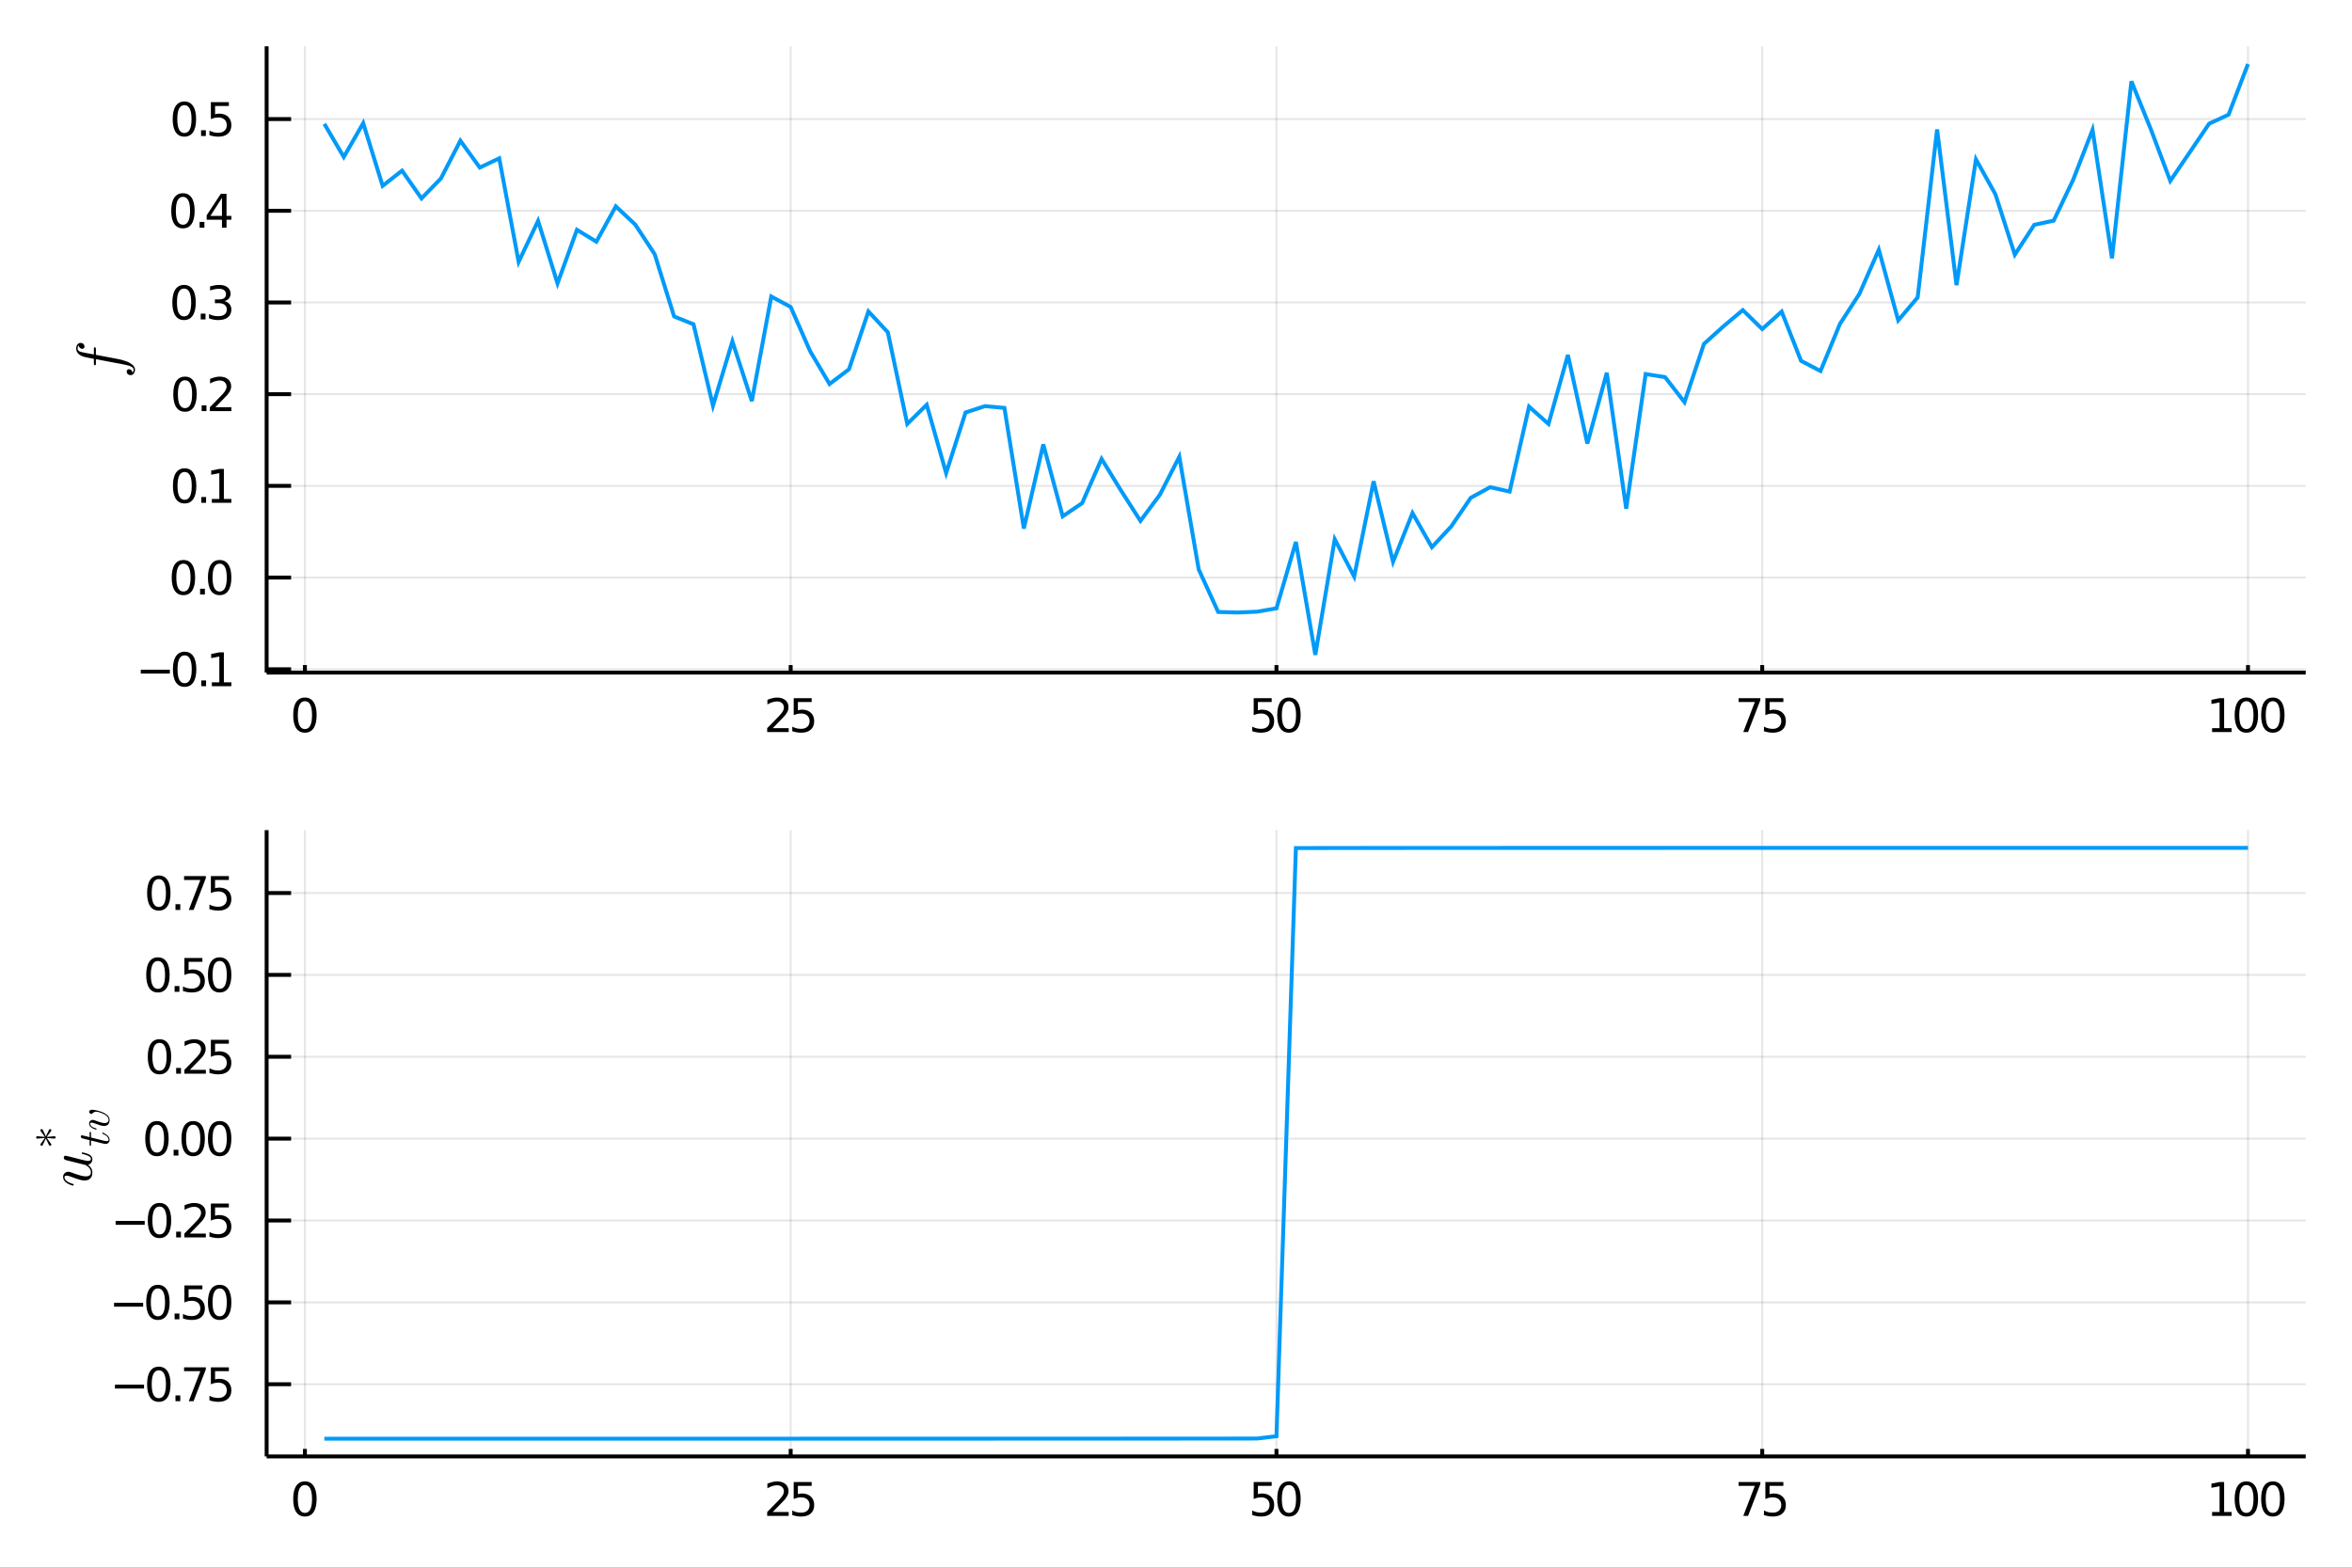 <?xml version="1.0" encoding="utf-8"?>
<svg xmlns="http://www.w3.org/2000/svg" xmlns:xlink="http://www.w3.org/1999/xlink" width="600" height="400" viewBox="0 0 2400 1600">
<rect x="0" y="0" width="2400" height="1600" fill="#333333" stroke="none"/>
<defs>
  <clipPath id="clip490">
    <rect x="0" y="0" width="2400" height="1600"/>
  </clipPath>
</defs>
<path clip-path="url(#clip490)" d="
M0 1600 L2400 1600 L2400 0 L0 0  Z
  " fill="#ffffff" fill-rule="evenodd" fill-opacity="1"/>
<defs>
  <clipPath id="clip491">
    <rect x="480" y="0" width="1681" height="1600"/>
  </clipPath>
</defs>
<defs>
  <clipPath id="clip492">
    <rect x="272" y="847" width="2082" height="640"/>
  </clipPath>
</defs>
<path clip-path="url(#clip490)" d="
M272.077 686.448 L2352.76 686.448 L2352.76 47.244 L272.077 47.244  Z
  " fill="#ffffff" fill-rule="evenodd" fill-opacity="1"/>
<defs>
  <clipPath id="clip493">
    <rect x="272" y="47" width="2082" height="640"/>
  </clipPath>
</defs>
<polyline clip-path="url(#clip493)" style="stroke:#000000; stroke-width:2; stroke-opacity:0.1; fill:none" points="
  311.136,686.448 311.136,47.244 
  "/>
<polyline clip-path="url(#clip493)" style="stroke:#000000; stroke-width:2; stroke-opacity:0.1; fill:none" points="
  806.819,686.448 806.819,47.244 
  "/>
<polyline clip-path="url(#clip493)" style="stroke:#000000; stroke-width:2; stroke-opacity:0.1; fill:none" points="
  1302.5,686.448 1302.5,47.244 
  "/>
<polyline clip-path="url(#clip493)" style="stroke:#000000; stroke-width:2; stroke-opacity:0.1; fill:none" points="
  1798.19,686.448 1798.19,47.244 
  "/>
<polyline clip-path="url(#clip493)" style="stroke:#000000; stroke-width:2; stroke-opacity:0.1; fill:none" points="
  2293.87,686.448 2293.87,47.244 
  "/>
<polyline clip-path="url(#clip490)" style="stroke:#000000; stroke-width:4; stroke-opacity:1; fill:none" points="
  272.077,686.448 2352.76,686.448 
  "/>
<polyline clip-path="url(#clip490)" style="stroke:#000000; stroke-width:4; stroke-opacity:1; fill:none" points="
  311.136,686.448 311.136,678.777 
  "/>
<polyline clip-path="url(#clip490)" style="stroke:#000000; stroke-width:4; stroke-opacity:1; fill:none" points="
  806.819,686.448 806.819,678.777 
  "/>
<polyline clip-path="url(#clip490)" style="stroke:#000000; stroke-width:4; stroke-opacity:1; fill:none" points="
  1302.5,686.448 1302.5,678.777 
  "/>
<polyline clip-path="url(#clip490)" style="stroke:#000000; stroke-width:4; stroke-opacity:1; fill:none" points="
  1798.19,686.448 1798.19,678.777 
  "/>
<polyline clip-path="url(#clip490)" style="stroke:#000000; stroke-width:4; stroke-opacity:1; fill:none" points="
  2293.87,686.448 2293.87,678.777 
  "/>
<path clip-path="url(#clip490)" d="M 0 0 M311.136 715.639 Q307.525 715.639 305.697 719.203 Q303.891 722.745 303.891 729.875 Q303.891 736.981 305.697 740.546 Q307.525 744.087 311.136 744.087 Q314.771 744.087 316.576 740.546 Q318.405 736.981 318.405 729.875 Q318.405 722.745 316.576 719.203 Q314.771 715.639 311.136 715.639 M311.136 711.935 Q316.946 711.935 320.002 716.541 Q323.081 721.125 323.081 729.875 Q323.081 738.601 320.002 743.208 Q316.946 747.791 311.136 747.791 Q305.326 747.791 302.247 743.208 Q299.192 738.601 299.192 729.875 Q299.192 721.125 302.247 716.541 Q305.326 711.935 311.136 711.935 Z" fill="#000000" fill-rule="evenodd" fill-opacity="1" /><path clip-path="url(#clip490)" d="M 0 0 M788.463 743.185 L804.782 743.185 L804.782 747.12 L782.838 747.12 L782.838 743.185 Q785.5 740.43 790.083 735.8 Q794.69 731.148 795.87 729.805 Q798.116 727.282 798.995 725.546 Q799.898 723.787 799.898 722.097 Q799.898 719.342 797.954 717.606 Q796.032 715.87 792.931 715.87 Q790.732 715.87 788.278 716.634 Q785.847 717.398 783.07 718.949 L783.07 714.227 Q785.894 713.092 788.347 712.514 Q790.801 711.935 792.838 711.935 Q798.208 711.935 801.403 714.62 Q804.597 717.305 804.597 721.796 Q804.597 723.926 803.787 725.847 Q803 727.745 800.894 730.338 Q800.315 731.009 797.213 734.226 Q794.111 737.421 788.463 743.185 Z" fill="#000000" fill-rule="evenodd" fill-opacity="1" /><path clip-path="url(#clip490)" d="M 0 0 M809.898 712.56 L828.255 712.56 L828.255 716.495 L814.181 716.495 L814.181 724.967 Q815.199 724.62 816.218 724.458 Q817.236 724.273 818.255 724.273 Q824.042 724.273 827.421 727.444 Q830.801 730.615 830.801 736.032 Q830.801 741.611 827.329 744.712 Q823.856 747.791 817.537 747.791 Q815.361 747.791 813.093 747.421 Q810.847 747.05 808.44 746.31 L808.44 741.611 Q810.523 742.745 812.745 743.3 Q814.968 743.856 817.444 743.856 Q821.449 743.856 823.787 741.75 Q826.125 739.643 826.125 736.032 Q826.125 732.421 823.787 730.314 Q821.449 728.208 817.444 728.208 Q815.569 728.208 813.694 728.625 Q811.843 729.041 809.898 729.921 L809.898 712.56 Z" fill="#000000" fill-rule="evenodd" fill-opacity="1" /><path clip-path="url(#clip490)" d="M 0 0 M1279.27 712.56 L1297.63 712.56 L1297.63 716.495 L1283.56 716.495 L1283.56 724.967 Q1284.57 724.62 1285.59 724.458 Q1286.61 724.273 1287.63 724.273 Q1293.42 724.273 1296.8 727.444 Q1300.18 730.615 1300.18 736.032 Q1300.18 741.611 1296.7 744.712 Q1293.23 747.791 1286.91 747.791 Q1284.74 747.791 1282.47 747.421 Q1280.22 747.05 1277.82 746.31 L1277.82 741.611 Q1279.9 742.745 1282.12 743.3 Q1284.34 743.856 1286.82 743.856 Q1290.82 743.856 1293.16 741.75 Q1295.5 739.643 1295.5 736.032 Q1295.5 732.421 1293.16 730.314 Q1290.82 728.208 1286.82 728.208 Q1284.94 728.208 1283.07 728.625 Q1281.22 729.041 1279.27 729.921 L1279.27 712.56 Z" fill="#000000" fill-rule="evenodd" fill-opacity="1" /><path clip-path="url(#clip490)" d="M 0 0 M1315.25 715.639 Q1311.63 715.639 1309.81 719.203 Q1308 722.745 1308 729.875 Q1308 736.981 1309.81 740.546 Q1311.63 744.087 1315.25 744.087 Q1318.88 744.087 1320.69 740.546 Q1322.51 736.981 1322.51 729.875 Q1322.51 722.745 1320.69 719.203 Q1318.88 715.639 1315.25 715.639 M1315.25 711.935 Q1321.06 711.935 1324.11 716.541 Q1327.19 721.125 1327.19 729.875 Q1327.19 738.601 1324.11 743.208 Q1321.06 747.791 1315.25 747.791 Q1309.44 747.791 1306.36 743.208 Q1303.3 738.601 1303.3 729.875 Q1303.3 721.125 1306.36 716.541 Q1309.44 711.935 1315.25 711.935 Z" fill="#000000" fill-rule="evenodd" fill-opacity="1" /><path clip-path="url(#clip490)" d="M 0 0 M1774.07 712.56 L1796.29 712.56 L1796.29 714.551 L1783.74 747.12 L1778.86 747.12 L1790.66 716.495 L1774.07 716.495 L1774.07 712.56 Z" fill="#000000" fill-rule="evenodd" fill-opacity="1" /><path clip-path="url(#clip490)" d="M 0 0 M1801.4 712.56 L1819.76 712.56 L1819.76 716.495 L1805.69 716.495 L1805.69 724.967 Q1806.7 724.62 1807.72 724.458 Q1808.74 724.273 1809.76 724.273 Q1815.55 724.273 1818.93 727.444 Q1822.31 730.615 1822.31 736.032 Q1822.31 741.611 1818.83 744.712 Q1815.36 747.791 1809.04 747.791 Q1806.87 747.791 1804.6 747.421 Q1802.35 747.05 1799.94 746.31 L1799.94 741.611 Q1802.03 742.745 1804.25 743.3 Q1806.47 743.856 1808.95 743.856 Q1812.95 743.856 1815.29 741.75 Q1817.63 739.643 1817.63 736.032 Q1817.63 732.421 1815.29 730.314 Q1812.95 728.208 1808.95 728.208 Q1807.07 728.208 1805.2 728.625 Q1803.35 729.041 1801.4 729.921 L1801.4 712.56 Z" fill="#000000" fill-rule="evenodd" fill-opacity="1" /><path clip-path="url(#clip490)" d="M 0 0 M2257.24 743.185 L2264.88 743.185 L2264.88 716.819 L2256.57 718.486 L2256.57 714.227 L2264.83 712.56 L2269.51 712.56 L2269.51 743.185 L2277.14 743.185 L2277.14 747.12 L2257.24 747.12 L2257.24 743.185 Z" fill="#000000" fill-rule="evenodd" fill-opacity="1" /><path clip-path="url(#clip490)" d="M 0 0 M2292.21 715.639 Q2288.6 715.639 2286.77 719.203 Q2284.97 722.745 2284.97 729.875 Q2284.97 736.981 2286.77 740.546 Q2288.6 744.087 2292.21 744.087 Q2295.85 744.087 2297.65 740.546 Q2299.48 736.981 2299.48 729.875 Q2299.48 722.745 2297.65 719.203 Q2295.85 715.639 2292.21 715.639 M2292.21 711.935 Q2298.02 711.935 2301.08 716.541 Q2304.16 721.125 2304.16 729.875 Q2304.16 738.601 2301.08 743.208 Q2298.02 747.791 2292.21 747.791 Q2286.4 747.791 2283.32 743.208 Q2280.27 738.601 2280.27 729.875 Q2280.27 721.125 2283.32 716.541 Q2286.4 711.935 2292.21 711.935 Z" fill="#000000" fill-rule="evenodd" fill-opacity="1" /><path clip-path="url(#clip490)" d="M 0 0 M2319.23 715.639 Q2315.62 715.639 2313.79 719.203 Q2311.98 722.745 2311.98 729.875 Q2311.98 736.981 2313.79 740.546 Q2315.62 744.087 2319.23 744.087 Q2322.86 744.087 2324.67 740.546 Q2326.5 736.981 2326.5 729.875 Q2326.5 722.745 2324.67 719.203 Q2322.86 715.639 2319.23 715.639 M2319.23 711.935 Q2325.04 711.935 2328.09 716.541 Q2331.17 721.125 2331.17 729.875 Q2331.17 738.601 2328.09 743.208 Q2325.04 747.791 2319.23 747.791 Q2313.42 747.791 2310.34 743.208 Q2307.28 738.601 2307.28 729.875 Q2307.28 721.125 2310.34 716.541 Q2313.42 711.935 2319.23 711.935 Z" fill="#000000" fill-rule="evenodd" fill-opacity="1" /><polyline clip-path="url(#clip493)" style="stroke:#000000; stroke-width:2; stroke-opacity:0.1; fill:none" points="
  272.077,683.061 2352.76,683.061 
  "/>
<polyline clip-path="url(#clip493)" style="stroke:#000000; stroke-width:2; stroke-opacity:0.1; fill:none" points="
  272.077,589.472 2352.76,589.472 
  "/>
<polyline clip-path="url(#clip493)" style="stroke:#000000; stroke-width:2; stroke-opacity:0.1; fill:none" points="
  272.077,495.883 2352.76,495.883 
  "/>
<polyline clip-path="url(#clip493)" style="stroke:#000000; stroke-width:2; stroke-opacity:0.1; fill:none" points="
  272.077,402.293 2352.76,402.293 
  "/>
<polyline clip-path="url(#clip493)" style="stroke:#000000; stroke-width:2; stroke-opacity:0.1; fill:none" points="
  272.077,308.704 2352.76,308.704 
  "/>
<polyline clip-path="url(#clip493)" style="stroke:#000000; stroke-width:2; stroke-opacity:0.1; fill:none" points="
  272.077,215.114 2352.76,215.114 
  "/>
<polyline clip-path="url(#clip493)" style="stroke:#000000; stroke-width:2; stroke-opacity:0.1; fill:none" points="
  272.077,121.525 2352.76,121.525 
  "/>
<polyline clip-path="url(#clip490)" style="stroke:#000000; stroke-width:4; stroke-opacity:1; fill:none" points="
  272.077,686.448 272.077,47.244 
  "/>
<polyline clip-path="url(#clip490)" style="stroke:#000000; stroke-width:4; stroke-opacity:1; fill:none" points="
  272.077,683.061 297.045,683.061 
  "/>
<polyline clip-path="url(#clip490)" style="stroke:#000000; stroke-width:4; stroke-opacity:1; fill:none" points="
  272.077,589.472 297.045,589.472 
  "/>
<polyline clip-path="url(#clip490)" style="stroke:#000000; stroke-width:4; stroke-opacity:1; fill:none" points="
  272.077,495.883 297.045,495.883 
  "/>
<polyline clip-path="url(#clip490)" style="stroke:#000000; stroke-width:4; stroke-opacity:1; fill:none" points="
  272.077,402.293 297.045,402.293 
  "/>
<polyline clip-path="url(#clip490)" style="stroke:#000000; stroke-width:4; stroke-opacity:1; fill:none" points="
  272.077,308.704 297.045,308.704 
  "/>
<polyline clip-path="url(#clip490)" style="stroke:#000000; stroke-width:4; stroke-opacity:1; fill:none" points="
  272.077,215.114 297.045,215.114 
  "/>
<polyline clip-path="url(#clip490)" style="stroke:#000000; stroke-width:4; stroke-opacity:1; fill:none" points="
  272.077,121.525 297.045,121.525 
  "/>
<path clip-path="url(#clip490)" d="M 0 0 M143.646 683.513 L173.322 683.513 L173.322 687.448 L143.646 687.448 L143.646 683.513 Z" fill="#000000" fill-rule="evenodd" fill-opacity="1" /><path clip-path="url(#clip490)" d="M 0 0 M188.392 668.86 Q184.78 668.86 182.952 672.425 Q181.146 675.967 181.146 683.096 Q181.146 690.203 182.952 693.767 Q184.78 697.309 188.392 697.309 Q192.026 697.309 193.831 693.767 Q195.66 690.203 195.66 683.096 Q195.66 675.967 193.831 672.425 Q192.026 668.86 188.392 668.86 M188.392 665.157 Q194.202 665.157 197.257 669.763 Q200.336 674.346 200.336 683.096 Q200.336 691.823 197.257 696.429 Q194.202 701.013 188.392 701.013 Q182.581 701.013 179.503 696.429 Q176.447 691.823 176.447 683.096 Q176.447 674.346 179.503 669.763 Q182.581 665.157 188.392 665.157 Z" fill="#000000" fill-rule="evenodd" fill-opacity="1" /><path clip-path="url(#clip490)" d="M 0 0 M205.405 694.462 L210.29 694.462 L210.29 700.341 L205.405 700.341 L205.405 694.462 Z" fill="#000000" fill-rule="evenodd" fill-opacity="1" /><path clip-path="url(#clip490)" d="M 0 0 M216.169 696.406 L223.808 696.406 L223.808 670.041 L215.498 671.707 L215.498 667.448 L223.762 665.781 L228.438 665.781 L228.438 696.406 L236.077 696.406 L236.077 700.341 L216.169 700.341 L216.169 696.406 Z" fill="#000000" fill-rule="evenodd" fill-opacity="1" /><path clip-path="url(#clip490)" d="M 0 0 M187.165 575.271 Q183.554 575.271 181.725 578.836 Q179.919 582.377 179.919 589.507 Q179.919 596.613 181.725 600.178 Q183.554 603.72 187.165 603.72 Q190.799 603.72 192.605 600.178 Q194.433 596.613 194.433 589.507 Q194.433 582.377 192.605 578.836 Q190.799 575.271 187.165 575.271 M187.165 571.567 Q192.975 571.567 196.03 576.174 Q199.109 580.757 199.109 589.507 Q199.109 598.234 196.03 602.84 Q192.975 607.423 187.165 607.423 Q181.355 607.423 178.276 602.84 Q175.22 598.234 175.22 589.507 Q175.22 580.757 178.276 576.174 Q181.355 571.567 187.165 571.567 Z" fill="#000000" fill-rule="evenodd" fill-opacity="1" /><path clip-path="url(#clip490)" d="M 0 0 M204.179 600.872 L209.063 600.872 L209.063 606.752 L204.179 606.752 L204.179 600.872 Z" fill="#000000" fill-rule="evenodd" fill-opacity="1" /><path clip-path="url(#clip490)" d="M 0 0 M224.132 575.271 Q220.521 575.271 218.692 578.836 Q216.887 582.377 216.887 589.507 Q216.887 596.613 218.692 600.178 Q220.521 603.72 224.132 603.72 Q227.766 603.72 229.572 600.178 Q231.401 596.613 231.401 589.507 Q231.401 582.377 229.572 578.836 Q227.766 575.271 224.132 575.271 M224.132 571.567 Q229.942 571.567 232.998 576.174 Q236.077 580.757 236.077 589.507 Q236.077 598.234 232.998 602.84 Q229.942 607.423 224.132 607.423 Q218.322 607.423 215.243 602.84 Q212.188 598.234 212.188 589.507 Q212.188 580.757 215.243 576.174 Q218.322 571.567 224.132 571.567 Z" fill="#000000" fill-rule="evenodd" fill-opacity="1" /><path clip-path="url(#clip490)" d="M 0 0 M188.392 481.681 Q184.78 481.681 182.952 485.246 Q181.146 488.788 181.146 495.917 Q181.146 503.024 182.952 506.589 Q184.78 510.13 188.392 510.13 Q192.026 510.13 193.831 506.589 Q195.66 503.024 195.66 495.917 Q195.66 488.788 193.831 485.246 Q192.026 481.681 188.392 481.681 M188.392 477.978 Q194.202 477.978 197.257 482.584 Q200.336 487.167 200.336 495.917 Q200.336 504.644 197.257 509.251 Q194.202 513.834 188.392 513.834 Q182.581 513.834 179.503 509.251 Q176.447 504.644 176.447 495.917 Q176.447 487.167 179.503 482.584 Q182.581 477.978 188.392 477.978 Z" fill="#000000" fill-rule="evenodd" fill-opacity="1" /><path clip-path="url(#clip490)" d="M 0 0 M205.405 507.283 L210.29 507.283 L210.29 513.163 L205.405 513.163 L205.405 507.283 Z" fill="#000000" fill-rule="evenodd" fill-opacity="1" /><path clip-path="url(#clip490)" d="M 0 0 M216.169 509.228 L223.808 509.228 L223.808 482.862 L215.498 484.529 L215.498 480.269 L223.762 478.603 L228.438 478.603 L228.438 509.228 L236.077 509.228 L236.077 513.163 L216.169 513.163 L216.169 509.228 Z" fill="#000000" fill-rule="evenodd" fill-opacity="1" /><path clip-path="url(#clip490)" d="M 0 0 M188.762 388.092 Q185.151 388.092 183.322 391.657 Q181.517 395.198 181.517 402.328 Q181.517 409.434 183.322 412.999 Q185.151 416.541 188.762 416.541 Q192.396 416.541 194.202 412.999 Q196.03 409.434 196.03 402.328 Q196.03 395.198 194.202 391.657 Q192.396 388.092 188.762 388.092 M188.762 384.388 Q194.572 384.388 197.628 388.995 Q200.706 393.578 200.706 402.328 Q200.706 411.055 197.628 415.661 Q194.572 420.245 188.762 420.245 Q182.952 420.245 179.873 415.661 Q176.818 411.055 176.818 402.328 Q176.818 393.578 179.873 388.995 Q182.952 384.388 188.762 384.388 Z" fill="#000000" fill-rule="evenodd" fill-opacity="1" /><path clip-path="url(#clip490)" d="M 0 0 M205.776 413.694 L210.66 413.694 L210.66 419.573 L205.776 419.573 L205.776 413.694 Z" fill="#000000" fill-rule="evenodd" fill-opacity="1" /><path clip-path="url(#clip490)" d="M 0 0 M219.757 415.638 L236.077 415.638 L236.077 419.573 L214.132 419.573 L214.132 415.638 Q216.794 412.883 221.378 408.254 Q225.984 403.601 227.165 402.259 Q229.41 399.735 230.29 397.999 Q231.192 396.24 231.192 394.55 Q231.192 391.796 229.248 390.06 Q227.327 388.323 224.225 388.323 Q222.026 388.323 219.572 389.087 Q217.141 389.851 214.364 391.402 L214.364 386.68 Q217.188 385.546 219.641 384.967 Q222.095 384.388 224.132 384.388 Q229.502 384.388 232.697 387.073 Q235.891 389.759 235.891 394.249 Q235.891 396.379 235.081 398.3 Q234.294 400.198 232.188 402.791 Q231.609 403.462 228.507 406.68 Q225.405 409.874 219.757 415.638 Z" fill="#000000" fill-rule="evenodd" fill-opacity="1" /><path clip-path="url(#clip490)" d="M 0 0 M187.813 294.503 Q184.202 294.503 182.373 298.067 Q180.568 301.609 180.568 308.739 Q180.568 315.845 182.373 319.41 Q184.202 322.951 187.813 322.951 Q191.447 322.951 193.253 319.41 Q195.081 315.845 195.081 308.739 Q195.081 301.609 193.253 298.067 Q191.447 294.503 187.813 294.503 M187.813 290.799 Q193.623 290.799 196.679 295.405 Q199.757 299.989 199.757 308.739 Q199.757 317.465 196.679 322.072 Q193.623 326.655 187.813 326.655 Q182.003 326.655 178.924 322.072 Q175.868 317.465 175.868 308.739 Q175.868 299.989 178.924 295.405 Q182.003 290.799 187.813 290.799 Z" fill="#000000" fill-rule="evenodd" fill-opacity="1" /><path clip-path="url(#clip490)" d="M 0 0 M204.827 320.104 L209.711 320.104 L209.711 325.984 L204.827 325.984 L204.827 320.104 Z" fill="#000000" fill-rule="evenodd" fill-opacity="1" /><path clip-path="url(#clip490)" d="M 0 0 M228.947 307.35 Q232.303 308.067 234.178 310.336 Q236.077 312.604 236.077 315.938 Q236.077 321.053 232.558 323.854 Q229.04 326.655 222.558 326.655 Q220.382 326.655 218.067 326.215 Q215.776 325.799 213.322 324.942 L213.322 320.428 Q215.266 321.563 217.581 322.141 Q219.896 322.72 222.419 322.72 Q226.817 322.72 229.109 320.984 Q231.424 319.248 231.424 315.938 Q231.424 312.882 229.271 311.169 Q227.141 309.433 223.322 309.433 L219.294 309.433 L219.294 305.59 L223.507 305.59 Q226.956 305.59 228.785 304.225 Q230.614 302.836 230.614 300.243 Q230.614 297.581 228.715 296.169 Q226.84 294.734 223.322 294.734 Q221.401 294.734 219.202 295.151 Q217.003 295.567 214.364 296.447 L214.364 292.28 Q217.026 291.54 219.34 291.169 Q221.678 290.799 223.739 290.799 Q229.063 290.799 232.164 293.229 Q235.266 295.637 235.266 299.757 Q235.266 302.628 233.623 304.618 Q231.979 306.586 228.947 307.35 Z" fill="#000000" fill-rule="evenodd" fill-opacity="1" /><path clip-path="url(#clip490)" d="M 0 0 M186.679 200.913 Q183.068 200.913 181.239 204.478 Q179.433 208.02 179.433 215.149 Q179.433 222.256 181.239 225.82 Q183.068 229.362 186.679 229.362 Q190.313 229.362 192.118 225.82 Q193.947 222.256 193.947 215.149 Q193.947 208.02 192.118 204.478 Q190.313 200.913 186.679 200.913 M186.679 197.209 Q192.489 197.209 195.544 201.816 Q198.623 206.399 198.623 215.149 Q198.623 223.876 195.544 228.482 Q192.489 233.066 186.679 233.066 Q180.868 233.066 177.79 228.482 Q174.734 223.876 174.734 215.149 Q174.734 206.399 177.79 201.816 Q180.868 197.209 186.679 197.209 Z" fill="#000000" fill-rule="evenodd" fill-opacity="1" /><path clip-path="url(#clip490)" d="M 0 0 M203.692 226.515 L208.577 226.515 L208.577 232.394 L203.692 232.394 L203.692 226.515 Z" fill="#000000" fill-rule="evenodd" fill-opacity="1" /><path clip-path="url(#clip490)" d="M 0 0 M226.493 201.909 L214.688 220.357 L226.493 220.357 L226.493 201.909 M225.266 197.834 L231.146 197.834 L231.146 220.357 L236.077 220.357 L236.077 224.246 L231.146 224.246 L231.146 232.394 L226.493 232.394 L226.493 224.246 L210.891 224.246 L210.891 219.732 L225.266 197.834 Z" fill="#000000" fill-rule="evenodd" fill-opacity="1" /><path clip-path="url(#clip490)" d="M 0 0 M188.16 107.324 Q184.549 107.324 182.72 110.889 Q180.915 114.43 180.915 121.56 Q180.915 128.666 182.72 132.231 Q184.549 135.773 188.16 135.773 Q191.794 135.773 193.6 132.231 Q195.429 128.666 195.429 121.56 Q195.429 114.43 193.6 110.889 Q191.794 107.324 188.16 107.324 M188.16 103.62 Q193.97 103.62 197.026 108.227 Q200.104 112.81 200.104 121.56 Q200.104 130.287 197.026 134.893 Q193.97 139.476 188.16 139.476 Q182.35 139.476 179.271 134.893 Q176.216 130.287 176.216 121.56 Q176.216 112.81 179.271 108.227 Q182.35 103.62 188.16 103.62 Z" fill="#000000" fill-rule="evenodd" fill-opacity="1" /><path clip-path="url(#clip490)" d="M 0 0 M205.174 132.925 L210.058 132.925 L210.058 138.805 L205.174 138.805 L205.174 132.925 Z" fill="#000000" fill-rule="evenodd" fill-opacity="1" /><path clip-path="url(#clip490)" d="M 0 0 M215.174 104.245 L233.53 104.245 L233.53 108.18 L219.456 108.18 L219.456 116.652 Q220.475 116.305 221.493 116.143 Q222.512 115.958 223.53 115.958 Q229.317 115.958 232.697 119.129 Q236.077 122.301 236.077 127.717 Q236.077 133.296 232.604 136.398 Q229.132 139.476 222.813 139.476 Q220.637 139.476 218.368 139.106 Q216.123 138.736 213.716 137.995 L213.716 133.296 Q215.799 134.43 218.021 134.986 Q220.243 135.541 222.72 135.541 Q226.725 135.541 229.063 133.435 Q231.401 131.328 231.401 127.717 Q231.401 124.106 229.063 122 Q226.725 119.893 222.72 119.893 Q220.845 119.893 218.97 120.31 Q217.118 120.726 215.174 121.606 L215.174 104.245 Z" fill="#000000" fill-rule="evenodd" fill-opacity="1" /><path clip-path="url(#clip490)" d="M 0 0 M82.27 349.972 Q84.041 349.972 85.136 351.1 Q86.231 352.195 86.231 353.579 Q86.231 354.578 85.619 355.319 Q85.007 356.027 83.944 356.027 Q82.849 356.027 81.69 355.19 Q80.531 354.352 80.37 352.452 Q79.178 353.708 79.178 355.705 Q79.178 356.703 79.822 357.541 Q80.434 358.346 81.432 358.797 Q82.463 359.28 88.292 360.375 Q90.192 360.729 92.028 361.051 Q93.864 361.373 95.796 361.76 L95.796 356.285 Q95.796 355.576 95.828 355.286 Q95.861 354.996 96.022 354.771 Q96.183 354.513 96.537 354.513 Q97.439 354.513 97.664 354.932 Q97.857 355.319 97.857 356.478 L97.857 362.146 L118.759 366.108 Q119.371 366.204 121.303 366.623 Q123.203 367.009 126.327 367.943 Q129.484 368.877 131.351 369.811 Q132.414 370.326 133.413 371.003 Q134.443 371.647 135.474 372.581 Q136.504 373.515 137.116 374.739 Q137.76 375.963 137.76 377.251 Q137.76 379.441 136.537 381.148 Q135.313 382.855 133.219 382.855 Q131.448 382.855 130.353 381.76 Q129.258 380.632 129.258 379.248 Q129.258 378.249 129.87 377.541 Q130.482 376.8 131.545 376.8 Q131.996 376.8 132.511 376.961 Q133.026 377.122 133.606 377.476 Q134.218 377.83 134.636 378.603 Q135.055 379.376 135.12 380.439 Q136.311 379.183 136.311 377.251 Q136.311 376.639 136.053 376.091 Q135.828 375.544 135.248 375.093 Q134.669 374.61 134.089 374.256 Q133.541 373.901 132.479 373.547 Q131.448 373.193 130.675 372.967 Q129.902 372.742 128.517 372.452 Q127.132 372.13 126.295 371.969 Q125.49 371.808 123.912 371.518 L97.857 366.591 L97.857 370.938 Q97.857 371.711 97.825 372.033 Q97.793 372.323 97.632 372.549 Q97.439 372.774 97.052 372.774 Q96.44 372.774 96.183 372.516 Q95.893 372.227 95.861 371.905 Q95.796 371.583 95.796 370.81 L95.796 366.236 Q87.648 364.69 85.458 364.079 Q83.139 363.37 81.529 362.275 Q79.886 361.18 79.114 359.956 Q78.341 358.732 78.051 357.734 Q77.729 356.703 77.729 355.705 Q77.729 353.451 78.953 351.711 Q80.144 349.972 82.27 349.972 Z" fill="#000000" fill-rule="evenodd" fill-opacity="1" /><polyline clip-path="url(#clip493)" style="stroke:#009af9; stroke-width:4; stroke-opacity:1; fill:none" points="
  330.964,126.432 350.791,160.23 370.618,125.699 390.446,189.671 410.273,174.17 430.1,202.502 449.928,182.097 469.755,143.596 489.582,171.011 509.41,161.6 
  529.237,267.277 549.064,225.419 568.892,289.207 588.719,234.542 608.546,246.668 628.374,210.608 648.201,229.189 668.028,259.419 687.855,322.98 707.683,330.978 
  727.51,414.065 747.337,348.4 767.165,409.368 786.992,302.629 806.819,313.293 826.647,358.386 846.474,391.924 866.301,376.881 886.129,317.827 905.956,339.162 
  925.783,432.637 945.611,413.13 965.438,482.803 985.265,420.977 1005.09,414.504 1024.92,416.33 1044.75,539.459 1064.57,453.551 1084.4,526.964 1104.23,513.503 
  1124.06,468.367 1143.88,500.646 1163.71,531.622 1183.54,504.927 1203.37,466.192 1223.19,581.213 1243.02,624.573 1262.85,625.141 1282.68,624.3 1302.5,620.881 
  1322.33,553.128 1342.16,668.357 1361.98,550.353 1381.81,588.462 1401.64,491.224 1421.47,573.354 1441.29,523.606 1461.12,558.475 1480.95,537.135 1500.78,508.056 
  1520.6,497.23 1540.43,501.723 1560.26,415.007 1580.09,432.703 1599.91,362.277 1619.74,452.705 1639.57,380.457 1659.39,519.244 1679.22,381.775 1699.05,384.911 
  1718.88,410.444 1738.7,351.037 1758.53,333.148 1778.36,316.49 1798.19,335.855 1818.01,318.013 1837.84,368.321 1857.67,378.67 1877.49,330.586 1897.32,299.974 
  1917.15,254.846 1936.98,326.978 1956.8,303.532 1976.63,132.078 1996.46,291.043 2016.29,162.69 2036.11,198.215 2055.94,259.935 2075.77,229.46 2095.6,225.183 
  2115.42,183.599 2135.25,132.492 2155.08,263.678 2174.9,82.979 2194.73,131.923 2214.56,184.647 2234.39,155.499 2254.21,126.224 2274.04,117.025 2293.87,65.335 
  
  "/>
<path clip-path="url(#clip490)" d="
M272.077 1486.45 L2352.76 1486.45 L2352.76 847.244 L272.077 847.244  Z
  " fill="#ffffff" fill-rule="evenodd" fill-opacity="1"/>
<polyline clip-path="url(#clip492)" style="stroke:#000000; stroke-width:2; stroke-opacity:0.1; fill:none" points="
  311.136,1486.45 311.136,847.244 
  "/>
<polyline clip-path="url(#clip492)" style="stroke:#000000; stroke-width:2; stroke-opacity:0.1; fill:none" points="
  806.819,1486.45 806.819,847.244 
  "/>
<polyline clip-path="url(#clip492)" style="stroke:#000000; stroke-width:2; stroke-opacity:0.1; fill:none" points="
  1302.5,1486.45 1302.5,847.244 
  "/>
<polyline clip-path="url(#clip492)" style="stroke:#000000; stroke-width:2; stroke-opacity:0.1; fill:none" points="
  1798.19,1486.45 1798.19,847.244 
  "/>
<polyline clip-path="url(#clip492)" style="stroke:#000000; stroke-width:2; stroke-opacity:0.1; fill:none" points="
  2293.87,1486.45 2293.87,847.244 
  "/>
<polyline clip-path="url(#clip490)" style="stroke:#000000; stroke-width:4; stroke-opacity:1; fill:none" points="
  272.077,1486.45 2352.76,1486.45 
  "/>
<polyline clip-path="url(#clip490)" style="stroke:#000000; stroke-width:4; stroke-opacity:1; fill:none" points="
  311.136,1486.45 311.136,1478.78 
  "/>
<polyline clip-path="url(#clip490)" style="stroke:#000000; stroke-width:4; stroke-opacity:1; fill:none" points="
  806.819,1486.45 806.819,1478.78 
  "/>
<polyline clip-path="url(#clip490)" style="stroke:#000000; stroke-width:4; stroke-opacity:1; fill:none" points="
  1302.5,1486.45 1302.5,1478.78 
  "/>
<polyline clip-path="url(#clip490)" style="stroke:#000000; stroke-width:4; stroke-opacity:1; fill:none" points="
  1798.19,1486.45 1798.19,1478.78 
  "/>
<polyline clip-path="url(#clip490)" style="stroke:#000000; stroke-width:4; stroke-opacity:1; fill:none" points="
  2293.87,1486.45 2293.87,1478.78 
  "/>
<path clip-path="url(#clip490)" d="M 0 0 M311.136 1515.64 Q307.525 1515.64 305.697 1519.2 Q303.891 1522.75 303.891 1529.87 Q303.891 1536.98 305.697 1540.55 Q307.525 1544.09 311.136 1544.09 Q314.771 1544.09 316.576 1540.55 Q318.405 1536.98 318.405 1529.87 Q318.405 1522.75 316.576 1519.2 Q314.771 1515.64 311.136 1515.64 M311.136 1511.93 Q316.946 1511.93 320.002 1516.54 Q323.081 1521.12 323.081 1529.87 Q323.081 1538.6 320.002 1543.21 Q316.946 1547.79 311.136 1547.79 Q305.326 1547.79 302.247 1543.21 Q299.192 1538.6 299.192 1529.87 Q299.192 1521.12 302.247 1516.54 Q305.326 1511.93 311.136 1511.93 Z" fill="#000000" fill-rule="evenodd" fill-opacity="1" /><path clip-path="url(#clip490)" d="M 0 0 M788.463 1543.18 L804.782 1543.18 L804.782 1547.12 L782.838 1547.12 L782.838 1543.18 Q785.5 1540.43 790.083 1535.8 Q794.69 1531.15 795.87 1529.81 Q798.116 1527.28 798.995 1525.55 Q799.898 1523.79 799.898 1522.1 Q799.898 1519.34 797.954 1517.61 Q796.032 1515.87 792.931 1515.87 Q790.732 1515.87 788.278 1516.63 Q785.847 1517.4 783.07 1518.95 L783.07 1514.23 Q785.894 1513.09 788.347 1512.51 Q790.801 1511.93 792.838 1511.93 Q798.208 1511.93 801.403 1514.62 Q804.597 1517.31 804.597 1521.8 Q804.597 1523.93 803.787 1525.85 Q803 1527.74 800.894 1530.34 Q800.315 1531.01 797.213 1534.23 Q794.111 1537.42 788.463 1543.18 Z" fill="#000000" fill-rule="evenodd" fill-opacity="1" /><path clip-path="url(#clip490)" d="M 0 0 M809.898 1512.56 L828.255 1512.56 L828.255 1516.5 L814.181 1516.5 L814.181 1524.97 Q815.199 1524.62 816.218 1524.46 Q817.236 1524.27 818.255 1524.27 Q824.042 1524.27 827.421 1527.44 Q830.801 1530.62 830.801 1536.03 Q830.801 1541.61 827.329 1544.71 Q823.856 1547.79 817.537 1547.79 Q815.361 1547.79 813.093 1547.42 Q810.847 1547.05 808.44 1546.31 L808.44 1541.61 Q810.523 1542.74 812.745 1543.3 Q814.968 1543.86 817.444 1543.86 Q821.449 1543.86 823.787 1541.75 Q826.125 1539.64 826.125 1536.03 Q826.125 1532.42 823.787 1530.31 Q821.449 1528.21 817.444 1528.21 Q815.569 1528.21 813.694 1528.62 Q811.843 1529.04 809.898 1529.92 L809.898 1512.56 Z" fill="#000000" fill-rule="evenodd" fill-opacity="1" /><path clip-path="url(#clip490)" d="M 0 0 M1279.27 1512.56 L1297.63 1512.56 L1297.63 1516.5 L1283.56 1516.5 L1283.56 1524.97 Q1284.57 1524.62 1285.59 1524.46 Q1286.61 1524.27 1287.63 1524.27 Q1293.42 1524.27 1296.8 1527.44 Q1300.18 1530.62 1300.18 1536.03 Q1300.18 1541.61 1296.7 1544.71 Q1293.23 1547.79 1286.91 1547.79 Q1284.74 1547.79 1282.47 1547.42 Q1280.22 1547.05 1277.82 1546.31 L1277.82 1541.61 Q1279.9 1542.74 1282.12 1543.3 Q1284.34 1543.86 1286.82 1543.86 Q1290.82 1543.86 1293.16 1541.75 Q1295.5 1539.64 1295.5 1536.03 Q1295.5 1532.42 1293.16 1530.31 Q1290.82 1528.21 1286.82 1528.21 Q1284.94 1528.21 1283.07 1528.62 Q1281.22 1529.04 1279.27 1529.92 L1279.27 1512.56 Z" fill="#000000" fill-rule="evenodd" fill-opacity="1" /><path clip-path="url(#clip490)" d="M 0 0 M1315.25 1515.64 Q1311.63 1515.64 1309.81 1519.2 Q1308 1522.75 1308 1529.87 Q1308 1536.98 1309.81 1540.55 Q1311.63 1544.09 1315.25 1544.09 Q1318.88 1544.09 1320.69 1540.55 Q1322.51 1536.98 1322.51 1529.87 Q1322.51 1522.75 1320.69 1519.2 Q1318.88 1515.64 1315.25 1515.64 M1315.25 1511.93 Q1321.06 1511.93 1324.11 1516.54 Q1327.19 1521.12 1327.19 1529.87 Q1327.19 1538.6 1324.11 1543.21 Q1321.06 1547.79 1315.25 1547.79 Q1309.44 1547.79 1306.36 1543.21 Q1303.3 1538.6 1303.3 1529.87 Q1303.3 1521.12 1306.36 1516.54 Q1309.44 1511.93 1315.25 1511.93 Z" fill="#000000" fill-rule="evenodd" fill-opacity="1" /><path clip-path="url(#clip490)" d="M 0 0 M1774.07 1512.56 L1796.29 1512.56 L1796.29 1514.55 L1783.74 1547.12 L1778.86 1547.12 L1790.66 1516.5 L1774.07 1516.5 L1774.07 1512.56 Z" fill="#000000" fill-rule="evenodd" fill-opacity="1" /><path clip-path="url(#clip490)" d="M 0 0 M1801.4 1512.56 L1819.76 1512.56 L1819.76 1516.5 L1805.69 1516.5 L1805.69 1524.97 Q1806.7 1524.62 1807.72 1524.46 Q1808.74 1524.27 1809.76 1524.27 Q1815.55 1524.27 1818.93 1527.44 Q1822.31 1530.62 1822.31 1536.03 Q1822.31 1541.61 1818.83 1544.71 Q1815.36 1547.79 1809.04 1547.79 Q1806.87 1547.79 1804.6 1547.42 Q1802.35 1547.05 1799.94 1546.31 L1799.94 1541.61 Q1802.03 1542.74 1804.25 1543.3 Q1806.47 1543.86 1808.95 1543.86 Q1812.95 1543.86 1815.29 1541.75 Q1817.63 1539.64 1817.63 1536.03 Q1817.63 1532.42 1815.29 1530.31 Q1812.95 1528.21 1808.95 1528.21 Q1807.07 1528.21 1805.2 1528.62 Q1803.35 1529.04 1801.4 1529.92 L1801.4 1512.56 Z" fill="#000000" fill-rule="evenodd" fill-opacity="1" /><path clip-path="url(#clip490)" d="M 0 0 M2257.24 1543.18 L2264.88 1543.18 L2264.88 1516.82 L2256.57 1518.49 L2256.57 1514.23 L2264.83 1512.56 L2269.51 1512.56 L2269.51 1543.18 L2277.14 1543.18 L2277.14 1547.12 L2257.24 1547.12 L2257.24 1543.18 Z" fill="#000000" fill-rule="evenodd" fill-opacity="1" /><path clip-path="url(#clip490)" d="M 0 0 M2292.21 1515.64 Q2288.6 1515.64 2286.77 1519.2 Q2284.97 1522.75 2284.97 1529.87 Q2284.97 1536.98 2286.77 1540.55 Q2288.6 1544.09 2292.21 1544.09 Q2295.85 1544.09 2297.65 1540.55 Q2299.48 1536.98 2299.48 1529.87 Q2299.48 1522.75 2297.65 1519.2 Q2295.85 1515.64 2292.21 1515.64 M2292.21 1511.93 Q2298.02 1511.93 2301.08 1516.54 Q2304.16 1521.12 2304.16 1529.87 Q2304.16 1538.6 2301.08 1543.21 Q2298.02 1547.79 2292.21 1547.79 Q2286.4 1547.79 2283.32 1543.21 Q2280.27 1538.6 2280.27 1529.87 Q2280.27 1521.12 2283.32 1516.54 Q2286.4 1511.93 2292.21 1511.93 Z" fill="#000000" fill-rule="evenodd" fill-opacity="1" /><path clip-path="url(#clip490)" d="M 0 0 M2319.23 1515.64 Q2315.62 1515.64 2313.79 1519.2 Q2311.98 1522.75 2311.98 1529.87 Q2311.98 1536.98 2313.79 1540.55 Q2315.62 1544.09 2319.23 1544.09 Q2322.86 1544.09 2324.67 1540.55 Q2326.5 1536.98 2326.5 1529.87 Q2326.5 1522.75 2324.67 1519.2 Q2322.86 1515.64 2319.23 1515.64 M2319.23 1511.93 Q2325.04 1511.93 2328.09 1516.54 Q2331.17 1521.12 2331.17 1529.87 Q2331.17 1538.6 2328.09 1543.21 Q2325.04 1547.79 2319.23 1547.79 Q2313.42 1547.79 2310.34 1543.21 Q2307.28 1538.6 2307.28 1529.87 Q2307.28 1521.12 2310.34 1516.54 Q2313.42 1511.93 2319.23 1511.93 Z" fill="#000000" fill-rule="evenodd" fill-opacity="1" /><polyline clip-path="url(#clip492)" style="stroke:#000000; stroke-width:2; stroke-opacity:0.1; fill:none" points="
  272.077,1412.77 2352.76,1412.77 
  "/>
<polyline clip-path="url(#clip492)" style="stroke:#000000; stroke-width:2; stroke-opacity:0.1; fill:none" points="
  272.077,1329.21 2352.76,1329.21 
  "/>
<polyline clip-path="url(#clip492)" style="stroke:#000000; stroke-width:2; stroke-opacity:0.1; fill:none" points="
  272.077,1245.65 2352.76,1245.65 
  "/>
<polyline clip-path="url(#clip492)" style="stroke:#000000; stroke-width:2; stroke-opacity:0.1; fill:none" points="
  272.077,1162.1 2352.76,1162.1 
  "/>
<polyline clip-path="url(#clip492)" style="stroke:#000000; stroke-width:2; stroke-opacity:0.1; fill:none" points="
  272.077,1078.54 2352.76,1078.54 
  "/>
<polyline clip-path="url(#clip492)" style="stroke:#000000; stroke-width:2; stroke-opacity:0.1; fill:none" points="
  272.077,994.984 2352.76,994.984 
  "/>
<polyline clip-path="url(#clip492)" style="stroke:#000000; stroke-width:2; stroke-opacity:0.1; fill:none" points="
  272.077,911.428 2352.76,911.428 
  "/>
<polyline clip-path="url(#clip490)" style="stroke:#000000; stroke-width:4; stroke-opacity:1; fill:none" points="
  272.077,1486.45 272.077,847.244 
  "/>
<polyline clip-path="url(#clip490)" style="stroke:#000000; stroke-width:4; stroke-opacity:1; fill:none" points="
  272.077,1412.77 297.045,1412.77 
  "/>
<polyline clip-path="url(#clip490)" style="stroke:#000000; stroke-width:4; stroke-opacity:1; fill:none" points="
  272.077,1329.21 297.045,1329.21 
  "/>
<polyline clip-path="url(#clip490)" style="stroke:#000000; stroke-width:4; stroke-opacity:1; fill:none" points="
  272.077,1245.65 297.045,1245.65 
  "/>
<polyline clip-path="url(#clip490)" style="stroke:#000000; stroke-width:4; stroke-opacity:1; fill:none" points="
  272.077,1162.1 297.045,1162.1 
  "/>
<polyline clip-path="url(#clip490)" style="stroke:#000000; stroke-width:4; stroke-opacity:1; fill:none" points="
  272.077,1078.54 297.045,1078.54 
  "/>
<polyline clip-path="url(#clip490)" style="stroke:#000000; stroke-width:4; stroke-opacity:1; fill:none" points="
  272.077,994.984 297.045,994.984 
  "/>
<polyline clip-path="url(#clip490)" style="stroke:#000000; stroke-width:4; stroke-opacity:1; fill:none" points="
  272.077,911.428 297.045,911.428 
  "/>
<path clip-path="url(#clip490)" d="M 0 0 M117.304 1413.22 L146.98 1413.22 L146.98 1417.15 L117.304 1417.15 L117.304 1413.22 Z" fill="#000000" fill-rule="evenodd" fill-opacity="1" /><path clip-path="url(#clip490)" d="M 0 0 M162.049 1398.56 Q158.438 1398.56 156.609 1402.13 Q154.804 1405.67 154.804 1412.8 Q154.804 1419.91 156.609 1423.47 Q158.438 1427.01 162.049 1427.01 Q165.683 1427.01 167.489 1423.47 Q169.318 1419.91 169.318 1412.8 Q169.318 1405.67 167.489 1402.13 Q165.683 1398.56 162.049 1398.56 M162.049 1394.86 Q167.859 1394.86 170.915 1399.47 Q173.994 1404.05 173.994 1412.8 Q173.994 1421.53 170.915 1426.13 Q167.859 1430.72 162.049 1430.72 Q156.239 1430.72 153.16 1426.13 Q150.105 1421.53 150.105 1412.8 Q150.105 1404.05 153.16 1399.47 Q156.239 1394.86 162.049 1394.86 Z" fill="#000000" fill-rule="evenodd" fill-opacity="1" /><path clip-path="url(#clip490)" d="M 0 0 M179.063 1424.17 L183.947 1424.17 L183.947 1430.05 L179.063 1430.05 L179.063 1424.17 Z" fill="#000000" fill-rule="evenodd" fill-opacity="1" /><path clip-path="url(#clip490)" d="M 0 0 M187.836 1395.49 L210.058 1395.49 L210.058 1397.48 L197.512 1430.05 L192.628 1430.05 L204.433 1399.42 L187.836 1399.42 L187.836 1395.49 Z" fill="#000000" fill-rule="evenodd" fill-opacity="1" /><path clip-path="url(#clip490)" d="M 0 0 M215.174 1395.49 L233.53 1395.49 L233.53 1399.42 L219.456 1399.42 L219.456 1407.89 Q220.475 1407.55 221.493 1407.38 Q222.512 1407.2 223.53 1407.2 Q229.317 1407.2 232.697 1410.37 Q236.077 1413.54 236.077 1418.96 Q236.077 1424.54 232.604 1427.64 Q229.132 1430.72 222.813 1430.72 Q220.637 1430.72 218.368 1430.35 Q216.123 1429.98 213.716 1429.24 L213.716 1424.54 Q215.799 1425.67 218.021 1426.23 Q220.243 1426.78 222.72 1426.78 Q226.725 1426.78 229.063 1424.68 Q231.401 1422.57 231.401 1418.96 Q231.401 1415.35 229.063 1413.24 Q226.725 1411.13 222.72 1411.13 Q220.845 1411.13 218.97 1411.55 Q217.118 1411.97 215.174 1412.85 L215.174 1395.49 Z" fill="#000000" fill-rule="evenodd" fill-opacity="1" /><path clip-path="url(#clip490)" d="M 0 0 M116.401 1329.66 L146.077 1329.66 L146.077 1333.6 L116.401 1333.6 L116.401 1329.66 Z" fill="#000000" fill-rule="evenodd" fill-opacity="1" /><path clip-path="url(#clip490)" d="M 0 0 M161.146 1315.01 Q157.535 1315.01 155.707 1318.57 Q153.901 1322.11 153.901 1329.24 Q153.901 1336.35 155.707 1339.92 Q157.535 1343.46 161.146 1343.46 Q164.781 1343.46 166.586 1339.92 Q168.415 1336.35 168.415 1329.24 Q168.415 1322.11 166.586 1318.57 Q164.781 1315.01 161.146 1315.01 M161.146 1311.3 Q166.957 1311.3 170.012 1315.91 Q173.091 1320.49 173.091 1329.24 Q173.091 1337.97 170.012 1342.58 Q166.957 1347.16 161.146 1347.16 Q155.336 1347.16 152.258 1342.58 Q149.202 1337.97 149.202 1329.24 Q149.202 1320.49 152.258 1315.91 Q155.336 1311.3 161.146 1311.3 Z" fill="#000000" fill-rule="evenodd" fill-opacity="1" /><path clip-path="url(#clip490)" d="M 0 0 M178.16 1340.61 L183.044 1340.61 L183.044 1346.49 L178.16 1346.49 L178.16 1340.61 Z" fill="#000000" fill-rule="evenodd" fill-opacity="1" /><path clip-path="url(#clip490)" d="M 0 0 M188.16 1311.93 L206.516 1311.93 L206.516 1315.86 L192.442 1315.86 L192.442 1324.34 Q193.461 1323.99 194.48 1323.83 Q195.498 1323.64 196.517 1323.64 Q202.304 1323.64 205.683 1326.81 Q209.063 1329.98 209.063 1335.4 Q209.063 1340.98 205.591 1344.08 Q202.118 1347.16 195.799 1347.16 Q193.623 1347.16 191.355 1346.79 Q189.109 1346.42 186.702 1345.68 L186.702 1340.98 Q188.785 1342.11 191.007 1342.67 Q193.23 1343.23 195.706 1343.23 Q199.711 1343.23 202.049 1341.12 Q204.387 1339.01 204.387 1335.4 Q204.387 1331.79 202.049 1329.68 Q199.711 1327.58 195.706 1327.58 Q193.831 1327.58 191.956 1327.99 Q190.105 1328.41 188.16 1329.29 L188.16 1311.93 Z" fill="#000000" fill-rule="evenodd" fill-opacity="1" /><path clip-path="url(#clip490)" d="M 0 0 M224.132 1315.01 Q220.521 1315.01 218.692 1318.57 Q216.887 1322.11 216.887 1329.24 Q216.887 1336.35 218.692 1339.92 Q220.521 1343.46 224.132 1343.46 Q227.766 1343.46 229.572 1339.92 Q231.401 1336.35 231.401 1329.24 Q231.401 1322.11 229.572 1318.57 Q227.766 1315.01 224.132 1315.01 M224.132 1311.3 Q229.942 1311.3 232.998 1315.91 Q236.077 1320.49 236.077 1329.24 Q236.077 1337.97 232.998 1342.58 Q229.942 1347.16 224.132 1347.16 Q218.322 1347.16 215.243 1342.58 Q212.188 1337.97 212.188 1329.24 Q212.188 1320.49 215.243 1315.91 Q218.322 1311.3 224.132 1311.3 Z" fill="#000000" fill-rule="evenodd" fill-opacity="1" /><path clip-path="url(#clip490)" d="M 0 0 M117.998 1246.1 L147.674 1246.1 L147.674 1250.04 L117.998 1250.04 L117.998 1246.1 Z" fill="#000000" fill-rule="evenodd" fill-opacity="1" /><path clip-path="url(#clip490)" d="M 0 0 M162.744 1231.45 Q159.132 1231.45 157.304 1235.02 Q155.498 1238.56 155.498 1245.69 Q155.498 1252.79 157.304 1256.36 Q159.132 1259.9 162.744 1259.9 Q166.378 1259.9 168.183 1256.36 Q170.012 1252.79 170.012 1245.69 Q170.012 1238.56 168.183 1235.02 Q166.378 1231.45 162.744 1231.45 M162.744 1227.75 Q168.554 1227.75 171.609 1232.35 Q174.688 1236.94 174.688 1245.69 Q174.688 1254.41 171.609 1259.02 Q168.554 1263.6 162.744 1263.6 Q156.933 1263.6 153.855 1259.02 Q150.799 1254.41 150.799 1245.69 Q150.799 1236.94 153.855 1232.35 Q156.933 1227.75 162.744 1227.75 Z" fill="#000000" fill-rule="evenodd" fill-opacity="1" /><path clip-path="url(#clip490)" d="M 0 0 M179.757 1257.05 L184.642 1257.05 L184.642 1262.93 L179.757 1262.93 L179.757 1257.05 Z" fill="#000000" fill-rule="evenodd" fill-opacity="1" /><path clip-path="url(#clip490)" d="M 0 0 M193.739 1259 L210.058 1259 L210.058 1262.93 L188.114 1262.93 L188.114 1259 Q190.776 1256.24 195.359 1251.61 Q199.966 1246.96 201.146 1245.62 Q203.391 1243.1 204.271 1241.36 Q205.174 1239.6 205.174 1237.91 Q205.174 1235.16 203.229 1233.42 Q201.308 1231.68 198.206 1231.68 Q196.007 1231.68 193.554 1232.45 Q191.123 1233.21 188.345 1234.76 L188.345 1230.04 Q191.169 1228.91 193.623 1228.33 Q196.077 1227.75 198.114 1227.75 Q203.484 1227.75 206.679 1230.43 Q209.873 1233.12 209.873 1237.61 Q209.873 1239.74 209.063 1241.66 Q208.276 1243.56 206.169 1246.15 Q205.591 1246.82 202.489 1250.04 Q199.387 1253.23 193.739 1259 Z" fill="#000000" fill-rule="evenodd" fill-opacity="1" /><path clip-path="url(#clip490)" d="M 0 0 M215.174 1228.37 L233.53 1228.37 L233.53 1232.31 L219.456 1232.31 L219.456 1240.78 Q220.475 1240.43 221.493 1240.27 Q222.512 1240.09 223.53 1240.09 Q229.317 1240.09 232.697 1243.26 Q236.077 1246.43 236.077 1251.85 Q236.077 1257.42 232.604 1260.53 Q229.132 1263.6 222.813 1263.6 Q220.637 1263.6 218.368 1263.23 Q216.123 1262.86 213.716 1262.12 L213.716 1257.42 Q215.799 1258.56 218.021 1259.11 Q220.243 1259.67 222.72 1259.67 Q226.725 1259.67 229.063 1257.56 Q231.401 1255.46 231.401 1251.85 Q231.401 1248.23 229.063 1246.13 Q226.725 1244.02 222.72 1244.02 Q220.845 1244.02 218.97 1244.44 Q217.118 1244.85 215.174 1245.73 L215.174 1228.37 Z" fill="#000000" fill-rule="evenodd" fill-opacity="1" /><path clip-path="url(#clip490)" d="M 0 0 M160.151 1147.9 Q156.54 1147.9 154.711 1151.46 Q152.906 1155 152.906 1162.13 Q152.906 1169.24 154.711 1172.8 Q156.54 1176.34 160.151 1176.34 Q163.785 1176.34 165.591 1172.8 Q167.419 1169.24 167.419 1162.13 Q167.419 1155 165.591 1151.46 Q163.785 1147.9 160.151 1147.9 M160.151 1144.19 Q165.961 1144.19 169.017 1148.8 Q172.095 1153.38 172.095 1162.13 Q172.095 1170.86 169.017 1175.46 Q165.961 1180.05 160.151 1180.05 Q154.341 1180.05 151.262 1175.46 Q148.207 1170.86 148.207 1162.13 Q148.207 1153.38 151.262 1148.8 Q154.341 1144.19 160.151 1144.19 Z" fill="#000000" fill-rule="evenodd" fill-opacity="1" /><path clip-path="url(#clip490)" d="M 0 0 M177.165 1173.5 L182.049 1173.5 L182.049 1179.38 L177.165 1179.38 L177.165 1173.5 Z" fill="#000000" fill-rule="evenodd" fill-opacity="1" /><path clip-path="url(#clip490)" d="M 0 0 M197.118 1147.9 Q193.507 1147.9 191.679 1151.46 Q189.873 1155 189.873 1162.13 Q189.873 1169.24 191.679 1172.8 Q193.507 1176.34 197.118 1176.34 Q200.753 1176.34 202.558 1172.8 Q204.387 1169.24 204.387 1162.13 Q204.387 1155 202.558 1151.46 Q200.753 1147.9 197.118 1147.9 M197.118 1144.19 Q202.929 1144.19 205.984 1148.8 Q209.063 1153.38 209.063 1162.13 Q209.063 1170.86 205.984 1175.46 Q202.929 1180.05 197.118 1180.05 Q191.308 1180.05 188.23 1175.46 Q185.174 1170.86 185.174 1162.13 Q185.174 1153.38 188.23 1148.8 Q191.308 1144.19 197.118 1144.19 Z" fill="#000000" fill-rule="evenodd" fill-opacity="1" /><path clip-path="url(#clip490)" d="M 0 0 M224.132 1147.9 Q220.521 1147.9 218.692 1151.46 Q216.887 1155 216.887 1162.13 Q216.887 1169.24 218.692 1172.8 Q220.521 1176.34 224.132 1176.34 Q227.766 1176.34 229.572 1172.8 Q231.401 1169.24 231.401 1162.13 Q231.401 1155 229.572 1151.46 Q227.766 1147.9 224.132 1147.9 M224.132 1144.19 Q229.942 1144.19 232.998 1148.8 Q236.077 1153.38 236.077 1162.13 Q236.077 1170.86 232.998 1175.46 Q229.942 1180.05 224.132 1180.05 Q218.322 1180.05 215.243 1175.46 Q212.188 1170.86 212.188 1162.13 Q212.188 1153.38 215.243 1148.8 Q218.322 1144.19 224.132 1144.19 Z" fill="#000000" fill-rule="evenodd" fill-opacity="1" /><path clip-path="url(#clip490)" d="M 0 0 M162.744 1064.34 Q159.132 1064.34 157.304 1067.9 Q155.498 1071.45 155.498 1078.58 Q155.498 1085.68 157.304 1089.25 Q159.132 1092.79 162.744 1092.79 Q166.378 1092.79 168.183 1089.25 Q170.012 1085.68 170.012 1078.58 Q170.012 1071.45 168.183 1067.9 Q166.378 1064.34 162.744 1064.34 M162.744 1060.64 Q168.554 1060.64 171.609 1065.24 Q174.688 1069.83 174.688 1078.58 Q174.688 1087.3 171.609 1091.91 Q168.554 1096.49 162.744 1096.49 Q156.933 1096.49 153.855 1091.91 Q150.799 1087.3 150.799 1078.58 Q150.799 1069.83 153.855 1065.24 Q156.933 1060.64 162.744 1060.64 Z" fill="#000000" fill-rule="evenodd" fill-opacity="1" /><path clip-path="url(#clip490)" d="M 0 0 M179.757 1089.94 L184.642 1089.94 L184.642 1095.82 L179.757 1095.82 L179.757 1089.94 Z" fill="#000000" fill-rule="evenodd" fill-opacity="1" /><path clip-path="url(#clip490)" d="M 0 0 M193.739 1091.89 L210.058 1091.89 L210.058 1095.82 L188.114 1095.82 L188.114 1091.89 Q190.776 1089.13 195.359 1084.5 Q199.966 1079.85 201.146 1078.51 Q203.391 1075.98 204.271 1074.25 Q205.174 1072.49 205.174 1070.8 Q205.174 1068.04 203.229 1066.31 Q201.308 1064.57 198.206 1064.57 Q196.007 1064.57 193.554 1065.33 Q191.123 1066.1 188.345 1067.65 L188.345 1062.93 Q191.169 1061.79 193.623 1061.21 Q196.077 1060.64 198.114 1060.64 Q203.484 1060.64 206.679 1063.32 Q209.873 1066.01 209.873 1070.5 Q209.873 1072.63 209.063 1074.55 Q208.276 1076.45 206.169 1079.04 Q205.591 1079.71 202.489 1082.93 Q199.387 1086.12 193.739 1091.89 Z" fill="#000000" fill-rule="evenodd" fill-opacity="1" /><path clip-path="url(#clip490)" d="M 0 0 M215.174 1061.26 L233.53 1061.26 L233.53 1065.2 L219.456 1065.2 L219.456 1073.67 Q220.475 1073.32 221.493 1073.16 Q222.512 1072.97 223.53 1072.97 Q229.317 1072.97 232.697 1076.14 Q236.077 1079.32 236.077 1084.73 Q236.077 1090.31 232.604 1093.41 Q229.132 1096.49 222.813 1096.49 Q220.637 1096.49 218.368 1096.12 Q216.123 1095.75 213.716 1095.01 L213.716 1090.31 Q215.799 1091.45 218.021 1092 Q220.243 1092.56 222.72 1092.56 Q226.725 1092.56 229.063 1090.45 Q231.401 1088.34 231.401 1084.73 Q231.401 1081.12 229.063 1079.02 Q226.725 1076.91 222.72 1076.91 Q220.845 1076.91 218.97 1077.33 Q217.118 1077.74 215.174 1078.62 L215.174 1061.26 Z" fill="#000000" fill-rule="evenodd" fill-opacity="1" /><path clip-path="url(#clip490)" d="M 0 0 M161.146 980.783 Q157.535 980.783 155.707 984.348 Q153.901 987.889 153.901 995.019 Q153.901 1002.13 155.707 1005.69 Q157.535 1009.23 161.146 1009.23 Q164.781 1009.23 166.586 1005.69 Q168.415 1002.13 168.415 995.019 Q168.415 987.889 166.586 984.348 Q164.781 980.783 161.146 980.783 M161.146 977.079 Q166.957 977.079 170.012 981.686 Q173.091 986.269 173.091 995.019 Q173.091 1003.75 170.012 1008.35 Q166.957 1012.94 161.146 1012.94 Q155.336 1012.94 152.258 1008.35 Q149.202 1003.75 149.202 995.019 Q149.202 986.269 152.258 981.686 Q155.336 977.079 161.146 977.079 Z" fill="#000000" fill-rule="evenodd" fill-opacity="1" /><path clip-path="url(#clip490)" d="M 0 0 M178.16 1006.38 L183.044 1006.38 L183.044 1012.26 L178.16 1012.26 L178.16 1006.38 Z" fill="#000000" fill-rule="evenodd" fill-opacity="1" /><path clip-path="url(#clip490)" d="M 0 0 M188.16 977.704 L206.516 977.704 L206.516 981.639 L192.442 981.639 L192.442 990.112 Q193.461 989.764 194.48 989.602 Q195.498 989.417 196.517 989.417 Q202.304 989.417 205.683 992.588 Q209.063 995.76 209.063 1001.18 Q209.063 1006.75 205.591 1009.86 Q202.118 1012.94 195.799 1012.94 Q193.623 1012.94 191.355 1012.57 Q189.109 1012.19 186.702 1011.45 L186.702 1006.75 Q188.785 1007.89 191.007 1008.44 Q193.23 1009 195.706 1009 Q199.711 1009 202.049 1006.89 Q204.387 1004.79 204.387 1001.18 Q204.387 997.565 202.049 995.459 Q199.711 993.352 195.706 993.352 Q193.831 993.352 191.956 993.769 Q190.105 994.186 188.16 995.065 L188.16 977.704 Z" fill="#000000" fill-rule="evenodd" fill-opacity="1" /><path clip-path="url(#clip490)" d="M 0 0 M224.132 980.783 Q220.521 980.783 218.692 984.348 Q216.887 987.889 216.887 995.019 Q216.887 1002.13 218.692 1005.69 Q220.521 1009.23 224.132 1009.23 Q227.766 1009.23 229.572 1005.69 Q231.401 1002.13 231.401 995.019 Q231.401 987.889 229.572 984.348 Q227.766 980.783 224.132 980.783 M224.132 977.079 Q229.942 977.079 232.998 981.686 Q236.077 986.269 236.077 995.019 Q236.077 1003.75 232.998 1008.35 Q229.942 1012.94 224.132 1012.94 Q218.322 1012.94 215.243 1008.35 Q212.188 1003.75 212.188 995.019 Q212.188 986.269 215.243 981.686 Q218.322 977.079 224.132 977.079 Z" fill="#000000" fill-rule="evenodd" fill-opacity="1" /><path clip-path="url(#clip490)" d="M 0 0 M162.049 897.227 Q158.438 897.227 156.609 900.791 Q154.804 904.333 154.804 911.463 Q154.804 918.569 156.609 922.134 Q158.438 925.676 162.049 925.676 Q165.683 925.676 167.489 922.134 Q169.318 918.569 169.318 911.463 Q169.318 904.333 167.489 900.791 Q165.683 897.227 162.049 897.227 M162.049 893.523 Q167.859 893.523 170.915 898.129 Q173.994 902.713 173.994 911.463 Q173.994 920.189 170.915 924.796 Q167.859 929.379 162.049 929.379 Q156.239 929.379 153.16 924.796 Q150.105 920.189 150.105 911.463 Q150.105 902.713 153.16 898.129 Q156.239 893.523 162.049 893.523 Z" fill="#000000" fill-rule="evenodd" fill-opacity="1" /><path clip-path="url(#clip490)" d="M 0 0 M179.063 922.828 L183.947 922.828 L183.947 928.708 L179.063 928.708 L179.063 922.828 Z" fill="#000000" fill-rule="evenodd" fill-opacity="1" /><path clip-path="url(#clip490)" d="M 0 0 M187.836 894.148 L210.058 894.148 L210.058 896.139 L197.512 928.708 L192.628 928.708 L204.433 898.083 L187.836 898.083 L187.836 894.148 Z" fill="#000000" fill-rule="evenodd" fill-opacity="1" /><path clip-path="url(#clip490)" d="M 0 0 M215.174 894.148 L233.53 894.148 L233.53 898.083 L219.456 898.083 L219.456 906.555 Q220.475 906.208 221.493 906.046 Q222.512 905.861 223.53 905.861 Q229.317 905.861 232.697 909.032 Q236.077 912.203 236.077 917.62 Q236.077 923.199 232.604 926.301 Q229.132 929.379 222.813 929.379 Q220.637 929.379 218.368 929.009 Q216.123 928.638 213.716 927.898 L213.716 923.199 Q215.799 924.333 218.021 924.889 Q220.243 925.444 222.72 925.444 Q226.725 925.444 229.063 923.338 Q231.401 921.231 231.401 917.62 Q231.401 914.009 229.063 911.902 Q226.725 909.796 222.72 909.796 Q220.845 909.796 218.97 910.213 Q217.118 910.629 215.174 911.509 L215.174 894.148 Z" fill="#000000" fill-rule="evenodd" fill-opacity="1" /><path clip-path="url(#clip490)" d="M 0 0 M84.077 1176.13 Q88.231 1176.97 90.615 1178.09 Q94.254 1179.93 94.254 1182.99 Q94.254 1185.11 93.062 1186.72 Q91.838 1188.3 89.809 1188.85 Q90.615 1189.46 91.162 1190.01 Q91.71 1190.52 92.547 1191.52 Q93.352 1192.52 93.803 1193.87 Q94.254 1195.19 94.254 1196.71 Q94.254 1197.87 94.028 1198.93 Q93.835 1199.99 93.288 1201.12 Q92.708 1202.22 91.838 1203.02 Q90.969 1203.79 89.552 1204.31 Q88.135 1204.82 86.331 1204.82 Q84.077 1204.82 81.017 1203.95 Q77.958 1203.05 72.483 1200.99 Q69.584 1199.86 67.974 1199.86 Q67.233 1199.86 66.75 1200.03 Q66.267 1200.19 66.106 1200.51 Q65.913 1200.8 65.881 1200.99 Q65.816 1201.18 65.816 1201.51 Q65.816 1203.5 67.845 1205.24 Q69.874 1206.98 73.996 1208.17 Q74.802 1208.43 74.995 1208.59 Q75.188 1208.75 75.188 1209.24 Q75.156 1210.04 74.512 1210.04 Q74.254 1210.04 73.256 1209.75 Q72.225 1209.46 70.711 1208.79 Q69.166 1208.08 67.781 1207.11 Q66.364 1206.14 65.365 1204.63 Q64.367 1203.08 64.367 1201.31 Q64.367 1198.9 65.945 1197.42 Q67.491 1195.9 69.778 1195.9 Q71.195 1195.9 73.932 1197.03 Q83.433 1200.61 87.394 1200.61 Q92.772 1200.61 92.772 1196.51 Q92.772 1195.16 92.225 1193.91 Q91.677 1192.62 90.904 1191.78 Q90.132 1190.94 89.294 1190.3 Q88.457 1189.62 87.909 1189.33 Q87.362 1189.01 87.233 1188.98 L67.394 1184.05 Q66.621 1183.86 66.106 1183.5 Q65.558 1183.12 65.365 1182.67 Q65.172 1182.22 65.14 1181.96 Q65.075 1181.7 65.075 1181.47 Q65.075 1180.67 65.558 1180.12 Q66.042 1179.54 66.879 1179.54 Q67.04 1179.54 67.813 1179.74 Q68.554 1179.9 69.649 1180.15 Q70.711 1180.41 71.291 1180.54 Q75.349 1181.57 75.768 1181.67 L82.885 1183.5 Q83.304 1183.6 84.657 1183.92 Q86.009 1184.21 86.718 1184.37 Q87.394 1184.53 88.328 1184.7 Q89.23 1184.82 89.745 1184.82 Q91.355 1184.82 92.064 1184.34 Q92.772 1183.86 92.772 1182.8 Q92.772 1181.8 92.096 1181.02 Q91.388 1180.22 90.035 1179.61 Q88.65 1178.99 87.523 1178.64 Q86.396 1178.29 84.624 1177.84 Q83.851 1177.67 83.658 1177.55 Q83.433 1177.38 83.433 1176.93 Q83.433 1176.13 84.077 1176.13 Z" fill="#000000" fill-rule="evenodd" fill-opacity="1" /><path clip-path="url(#clip490)" d="M 0 0 M51.127 1169.39 Q50.337 1169.39 49.819 1168.33 L46.775 1161.91 L43.732 1168.42 Q43.281 1169.39 42.492 1169.39 Q42.041 1169.39 41.635 1169.03 Q41.207 1168.65 41.207 1168.15 Q41.207 1167.79 41.703 1167.14 L45.851 1161.41 Q38.231 1162.11 38.006 1162.09 Q37.555 1162.09 37.217 1161.75 Q36.856 1161.41 36.856 1160.85 Q36.856 1160.4 37.194 1160.04 Q37.51 1159.65 38.006 1159.65 L45.851 1160.33 L42.064 1155.21 Q41.184 1154.02 41.207 1153.59 Q41.207 1153.07 41.613 1152.71 Q42.019 1152.35 42.492 1152.35 Q43.281 1152.35 43.777 1153.41 L46.821 1159.83 L49.886 1153.32 Q50.337 1152.35 51.127 1152.35 Q51.577 1152.35 52.006 1152.73 Q52.411 1153.09 52.411 1153.59 Q52.411 1153.86 52.141 1154.33 Q52.096 1154.42 51.374 1155.39 Q50.653 1156.36 49.548 1157.87 Q48.444 1159.36 47.745 1160.33 Q55.365 1159.63 55.59 1159.65 Q56.041 1159.65 56.402 1159.99 Q56.763 1160.33 56.763 1160.89 Q56.763 1161.34 56.447 1161.73 Q56.109 1162.09 55.59 1162.09 L47.745 1161.41 L52.411 1167.86 Q52.411 1168.56 52.073 1168.94 Q51.713 1169.3 51.51 1169.35 Q51.307 1169.39 51.127 1169.39 Z" fill="#000000" fill-rule="evenodd" fill-opacity="1" /><path clip-path="url(#clip490)" d="M 0 0 M91.948 1155.21 Q92.58 1155.21 92.737 1155.5 Q92.873 1155.8 92.873 1156.61 L92.873 1160.94 L106.489 1164.36 Q107.684 1164.64 108.699 1164.64 Q109.826 1164.64 110.322 1164.3 Q110.818 1163.94 110.818 1163.19 Q110.818 1161.73 109.488 1160.15 Q108.158 1158.55 104.911 1157.2 Q104.483 1157.02 104.393 1156.93 Q104.28 1156.81 104.28 1156.52 Q104.28 1155.96 104.731 1155.96 Q104.889 1155.96 105.61 1156.27 Q106.332 1156.56 107.391 1157.22 Q108.451 1157.85 109.443 1158.68 Q110.435 1159.5 111.156 1160.74 Q111.855 1161.98 111.855 1163.31 Q111.855 1165.18 110.66 1166.37 Q109.465 1167.54 107.594 1167.54 Q106.985 1167.54 105.047 1167.07 Q103.085 1166.6 92.873 1164.03 L92.873 1168.11 Q92.873 1168.67 92.85 1168.9 Q92.828 1169.1 92.715 1169.26 Q92.58 1169.39 92.309 1169.39 Q91.881 1169.39 91.7 1169.21 Q91.498 1169.03 91.475 1168.81 Q91.43 1168.56 91.43 1167.99 L91.43 1163.67 L84.103 1161.86 Q83.382 1161.68 82.976 1161.23 Q82.547 1160.76 82.502 1160.49 Q82.435 1160.22 82.435 1160.01 Q82.435 1159.41 82.773 1159.04 Q83.089 1158.68 83.675 1158.68 Q83.99 1158.68 91.43 1160.58 L91.43 1156.52 Q91.43 1156 91.452 1155.8 Q91.475 1155.57 91.588 1155.39 Q91.7 1155.21 91.948 1155.21 Z" fill="#000000" fill-rule="evenodd" fill-opacity="1" /><path clip-path="url(#clip490)" d="M 0 0 M94.158 1132.61 Q94.744 1132.61 95.894 1132.77 Q97.043 1132.93 98.712 1133.31 Q100.38 1133.69 102.138 1134.26 Q103.897 1134.8 105.655 1135.66 Q107.391 1136.51 108.766 1137.53 Q110.141 1138.54 110.998 1139.96 Q111.855 1141.38 111.855 1142.98 Q111.855 1143.73 111.742 1144.45 Q111.629 1145.17 111.269 1146.07 Q110.908 1146.97 110.322 1147.63 Q109.713 1148.28 108.631 1148.73 Q107.549 1149.18 106.129 1149.18 Q104.663 1149.18 102.702 1148.64 Q100.718 1148.08 96.66 1146.54 Q94.564 1145.76 93.414 1145.76 Q92.895 1145.76 92.58 1145.87 Q92.242 1145.98 92.129 1146.21 Q91.993 1146.43 91.971 1146.57 Q91.948 1146.68 91.948 1146.9 Q91.948 1148.14 93.233 1149.41 Q94.518 1150.67 97.675 1151.57 Q98.238 1151.75 98.374 1151.86 Q98.509 1151.98 98.509 1152.32 Q98.486 1152.88 98.035 1152.88 Q97.9 1152.88 97.382 1152.72 Q96.841 1152.56 96.029 1152.27 Q95.195 1151.98 94.338 1151.46 Q93.459 1150.94 92.692 1150.31 Q91.926 1149.66 91.43 1148.73 Q90.934 1147.81 90.934 1146.77 Q90.934 1145.08 92.039 1144.04 Q93.121 1142.98 94.721 1142.98 Q95.6 1142.98 97.021 1143.55 Q99.591 1144.49 100.831 1144.92 Q102.071 1145.35 103.829 1145.8 Q105.588 1146.23 106.805 1146.23 Q108.654 1146.23 109.736 1145.37 Q110.818 1144.52 110.818 1142.8 Q110.818 1141.27 109.713 1139.89 Q108.586 1138.5 106.985 1137.57 Q105.362 1136.65 103.559 1135.95 Q101.733 1135.25 100.357 1134.93 Q98.96 1134.6 98.306 1134.6 Q96.029 1134.6 94.541 1136.15 Q94.113 1136.58 93.842 1136.74 Q93.572 1136.9 93.143 1136.9 Q92.354 1136.9 91.655 1136.2 Q90.934 1135.48 90.934 1134.64 Q90.934 1133.87 91.7 1133.24 Q92.467 1132.61 94.158 1132.61 Z" fill="#000000" fill-rule="evenodd" fill-opacity="1" /><polyline clip-path="url(#clip492)" style="stroke:#009af9; stroke-width:4; stroke-opacity:1; fill:none" points="
  330.964,1468.36 350.791,1468.36 370.618,1468.36 390.446,1468.36 410.273,1468.36 430.1,1468.36 449.928,1468.36 469.755,1468.36 489.582,1468.36 509.41,1468.35 
  529.237,1468.35 549.064,1468.35 568.892,1468.35 588.719,1468.35 608.546,1468.35 628.374,1468.35 648.201,1468.35 668.028,1468.35 687.855,1468.35 707.683,1468.34 
  727.51,1468.34 747.337,1468.34 767.165,1468.34 786.992,1468.34 806.819,1468.34 826.647,1468.33 846.474,1468.33 866.301,1468.33 886.129,1468.33 905.956,1468.32 
  925.783,1468.32 945.611,1468.32 965.438,1468.31 985.265,1468.31 1005.09,1468.31 1024.92,1468.3 1044.75,1468.3 1064.57,1468.29 1084.4,1468.29 1104.23,1468.28 
  1124.06,1468.28 1143.88,1468.27 1163.71,1468.26 1183.54,1468.25 1203.37,1468.24 1223.19,1468.23 1243.02,1468.22 1262.85,1468.2 1282.68,1468.17 1302.5,1465.85 
  1322.33,865.559 1342.16,865.514 1361.98,865.477 1381.81,865.459 1401.64,865.444 1421.47,865.433 1441.29,865.423 1461.12,865.414 1480.95,865.407 1500.78,865.4 
  1520.6,865.395 1540.43,865.389 1560.26,865.385 1580.09,865.38 1599.91,865.377 1619.74,865.373 1639.57,865.37 1659.39,865.367 1679.22,865.364 1699.05,865.361 
  1718.88,865.359 1738.7,865.356 1758.53,865.354 1778.36,865.352 1798.19,865.35 1818.01,865.349 1837.84,865.347 1857.67,865.346 1877.49,865.344 1897.32,865.343 
  1917.15,865.342 1936.98,865.341 1956.8,865.34 1976.63,865.339 1996.46,865.339 2016.29,865.338 2036.11,865.337 2055.94,865.337 2075.77,865.336 2095.6,865.336 
  2115.42,865.336 2135.25,865.335 2155.08,865.335 2174.9,865.335 2194.73,865.335 2214.56,865.335 2234.39,865.335 2254.21,865.335 2274.04,865.335 2293.87,865.335 
  
  "/>
</svg>
